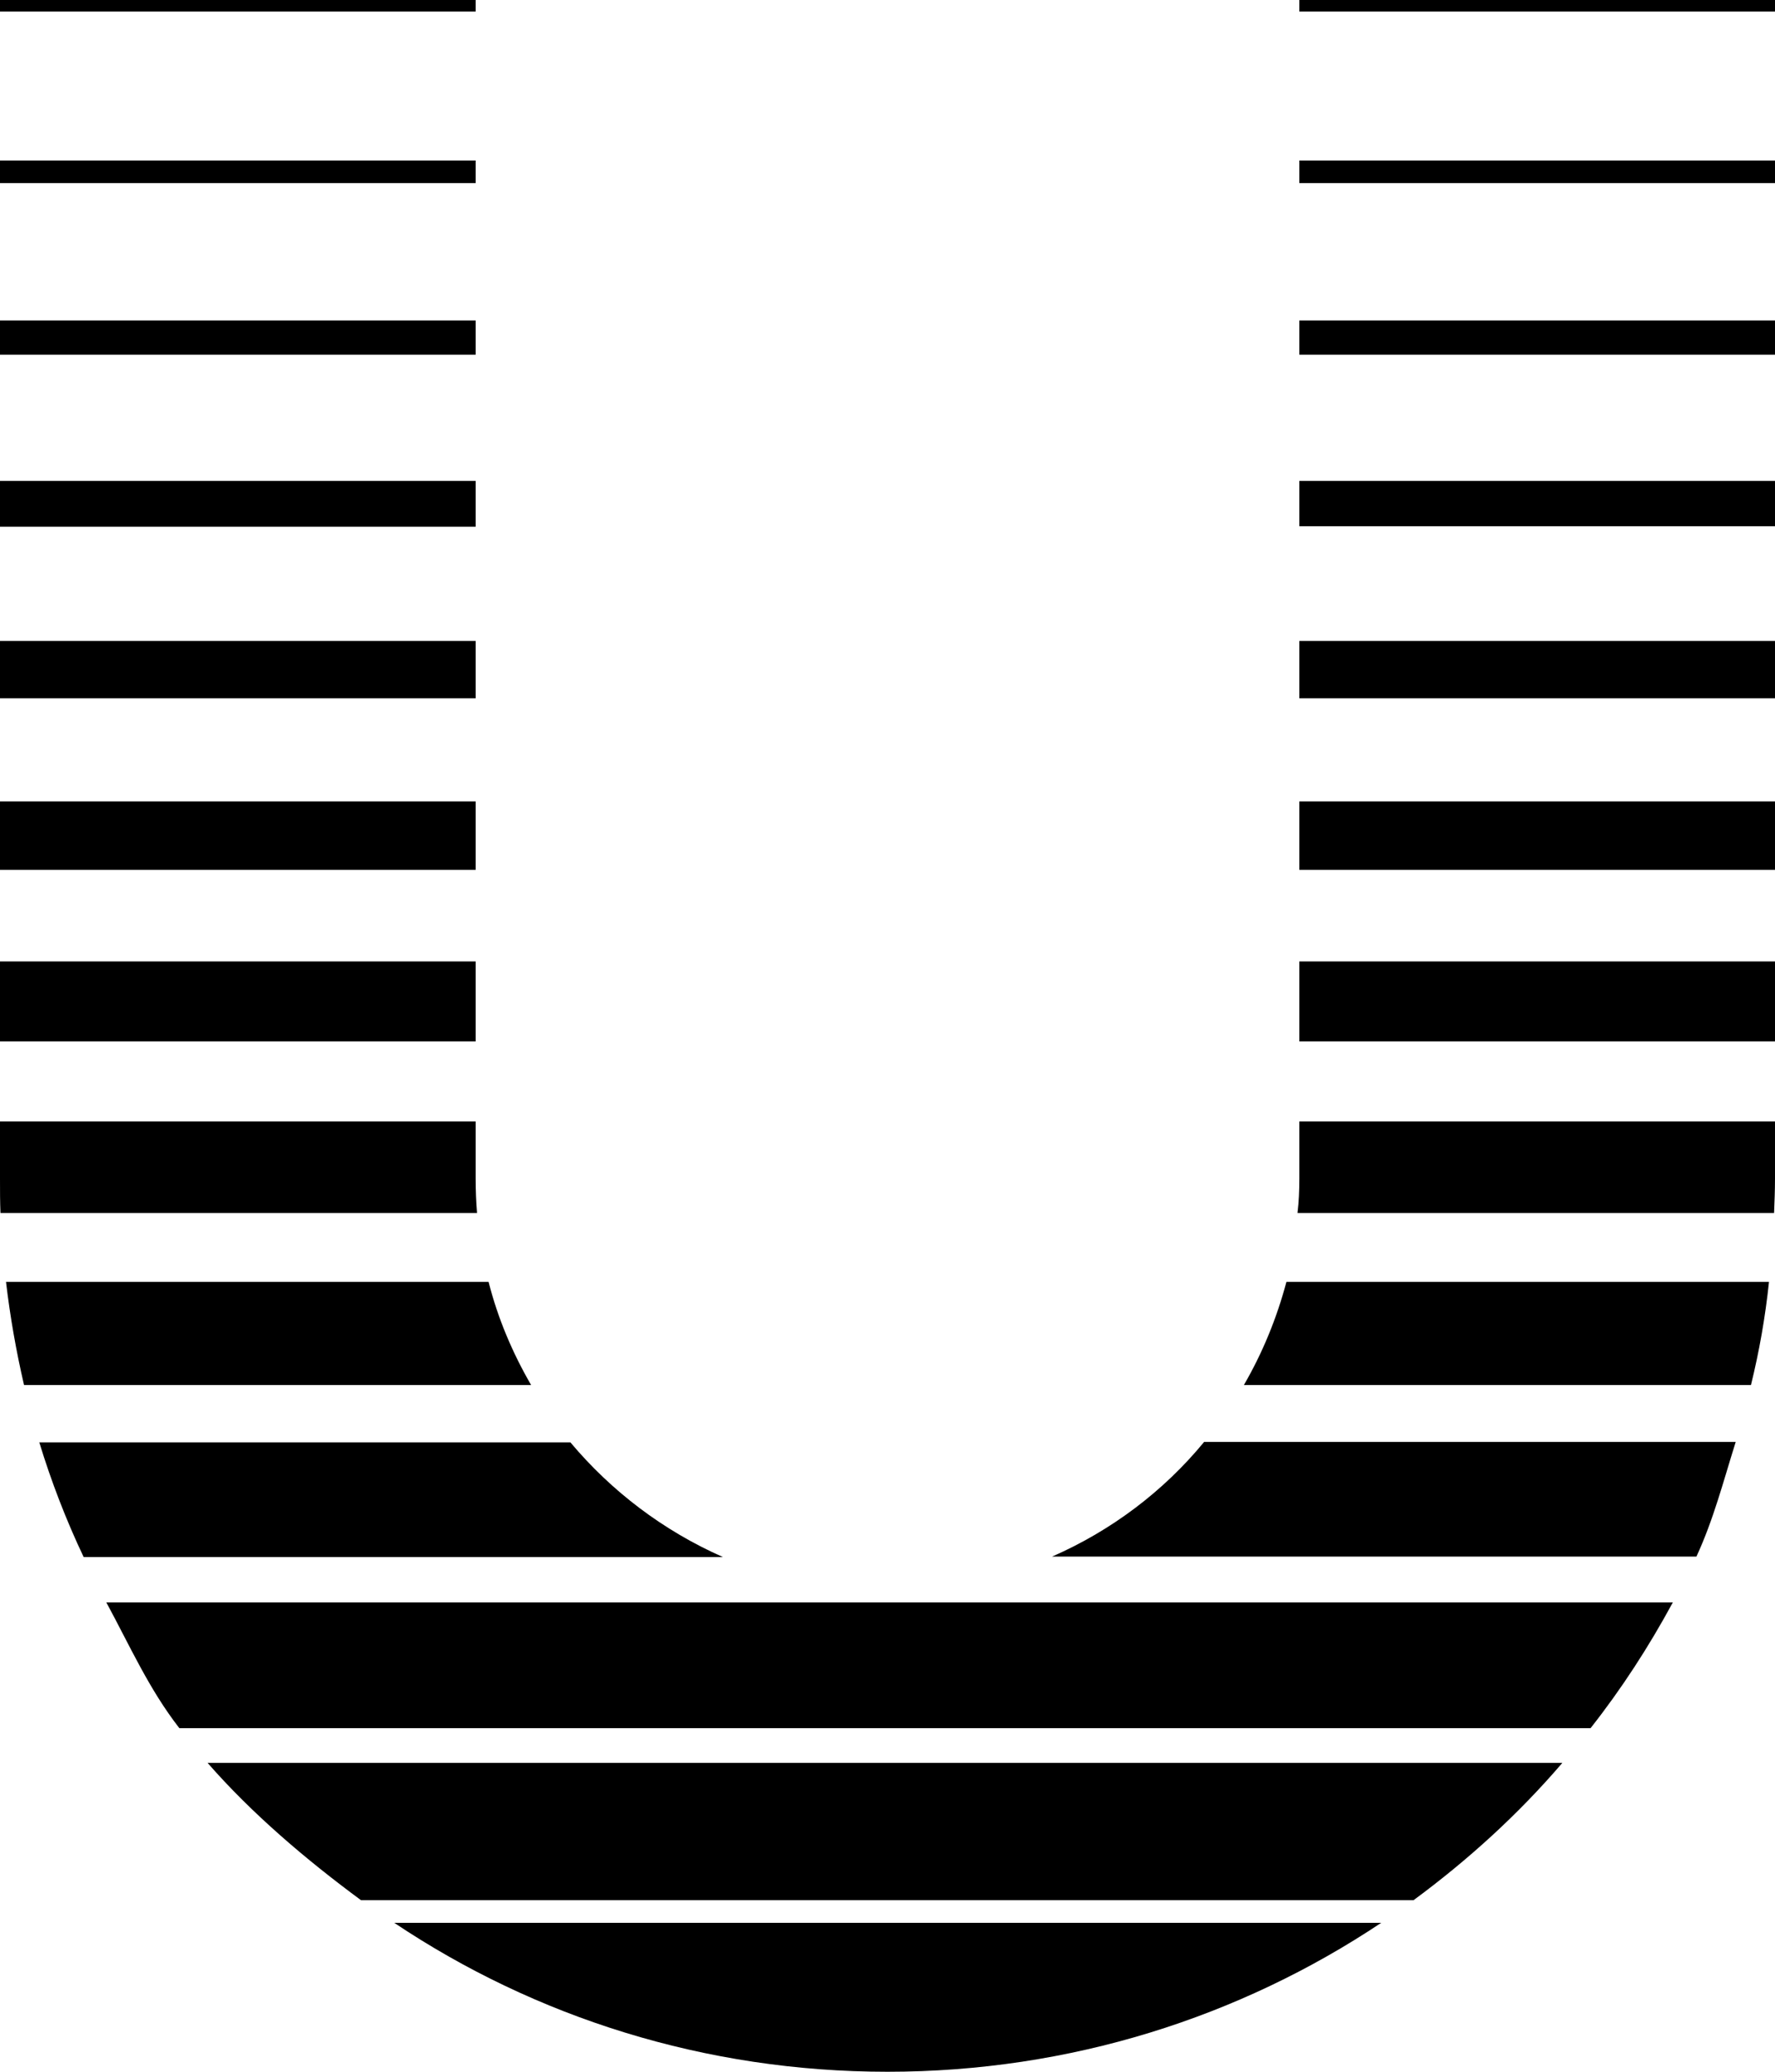 <svg xmlns="http://www.w3.org/2000/svg" width="384" height="448"><path d="M281.1 188.1H384v-14.8H281.1zm0-37.1H384v-12.4H281.1zm0 74.2H384v-17.3H281.1zm-157.7 86.7H8.5c2.6 8.5 5.8 16.8 9.6 24.8h138.3c-12.9-5.7-24.1-14.2-33-24.8m145.7-12.4h109.7c1.8-7.3 3.1-14.7 3.9-22.3H278.3c-2.1 7.9-5.2 15.4-9.2 22.3m-41.5 37.1H367c3.7-8 5.8-16.2 8.5-24.8h-115c-8.8 10.7-20.1 19.2-32.9 24.8M384 0H281.1v2.5H384zM192 448c39.5 0 76.2-11.8 106.8-32.2H85.3C115.8 436.2 152.5 448 192 448m89.1-334.2H384V104H281.1zm0-37.1H384v-7.4H281.1zm0-37.1H384v-4.9H281.1zm-178.2 99H0V151h102.9zM38.8 373.7h305.3c6.7-8.5 12.6-17.6 17.8-27.2H23c5.2 9.6 9.2 18.7 15.8 27.2m64.1-118.8v-12.4H0v12.4c0 2.5 0 5 .1 7.4h103.1c-.2-2.4-.3-4.9-.3-7.4m178.2 0c0 2.5-.1 5-.4 7.4h103.1c.1-2.5.2-4.9.2-7.4v-12.4H281.1zm-203 156h227.7c11.8-8.7 22.7-18.6 32.2-29.7H44.9c9.6 11 21.4 21 33.2 29.7m24.8-376.2H0v4.9h102.9zm0-34.7H0v2.5h102.9zm0 173.3H0v14.8h102.9zm0 34.6H0v17.3h102.9zm0-103.9H0v9.9h102.9zm0-34.7H0v7.4h102.9zm2.8 207.9H1.3c.9 7.6 2.2 15 3.9 22.3h109.7c-4-6.9-7.2-14.4-9.2-22.3"/></svg>